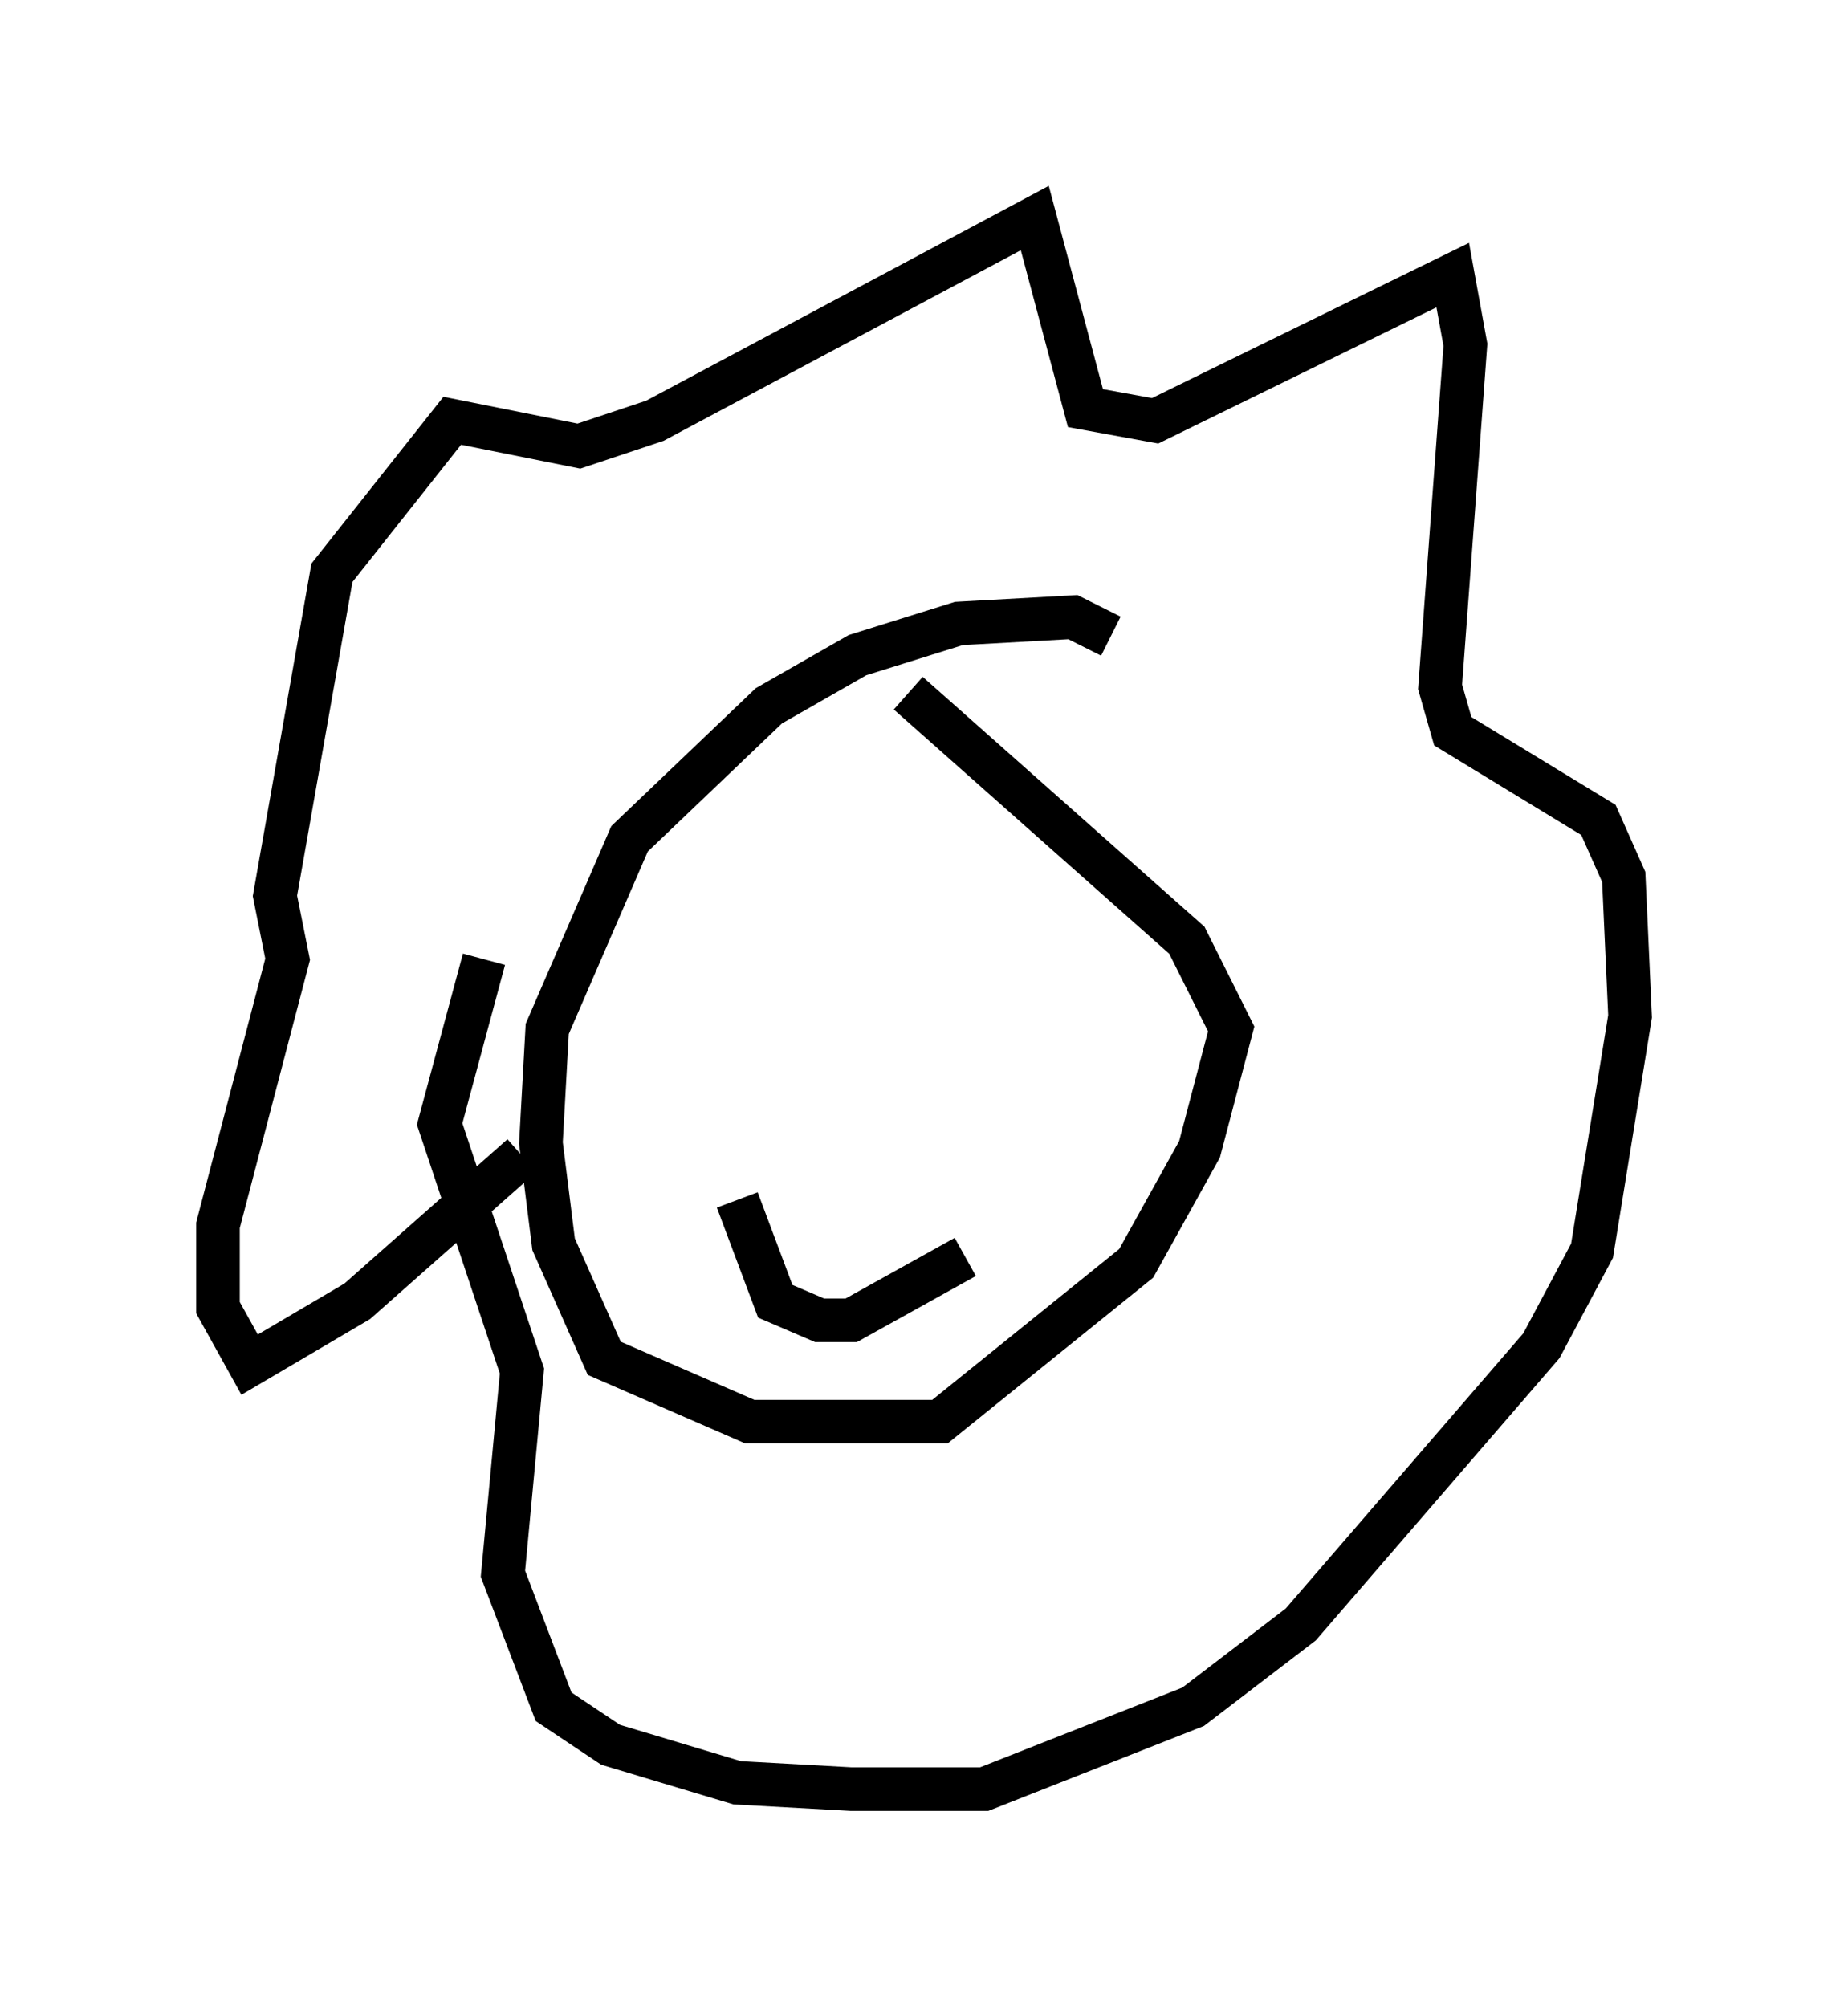 <?xml version="1.0" encoding="utf-8" ?>
<svg baseProfile="full" height="46.022" version="1.1" width="42.391" xmlns="http://www.w3.org/2000/svg" xmlns:ev="http://www.w3.org/2001/xml-events" xmlns:xlink="http://www.w3.org/1999/xlink"><defs /><rect fill="white" height="46.022" width="42.391" x="0" y="0" /><path d="M12.553, 26.497 m-0.581, 0.0 l-3.777, 3.341 -2.469, 1.453 l-0.726, -1.307 0.0, -1.888 l1.598, -6.101 -0.291, -1.453 l1.307, -7.408 2.76, -3.486 l2.905, 0.581 1.743, -0.581 l8.715, -4.648 1.162, 4.358 l1.598, 0.291 6.827, -3.341 l0.291, 1.598 -0.581, 7.844 l0.291, 1.017 3.341, 2.034 l0.581, 1.307 0.145, 3.196 l-0.872, 5.374 -1.162, 2.179 l-5.52, 6.391 -2.469, 1.888 l-4.793, 1.888 -3.05, 0.0 l-2.615, -0.145 -2.905, -0.872 l-1.307, -0.872 -1.162, -3.05 l0.436, -4.648 -1.888, -5.665 l1.017, -3.777 m14.38, -7.408 l-0.872, -0.436 -2.615, 0.145 l-2.324, 0.726 -2.034, 1.162 l-3.196, 3.05 -1.888, 4.358 l-0.145, 2.615 0.291, 2.324 l1.162, 2.615 3.341, 1.453 l4.358, 0.0 4.503, -3.631 l1.453, -2.615 0.726, -2.76 l-1.017, -2.034 -6.391, -5.665 m-3.922, 11.62 l0.872, 2.324 1.017, 0.436 l0.726, 0.0 2.615, -1.453 m-3.922, -5.665 l0.0, 0.0 m5.81, 0.0 l0.0, 0.0 " fill="none" stroke="black" stroke-width="1" /></svg>